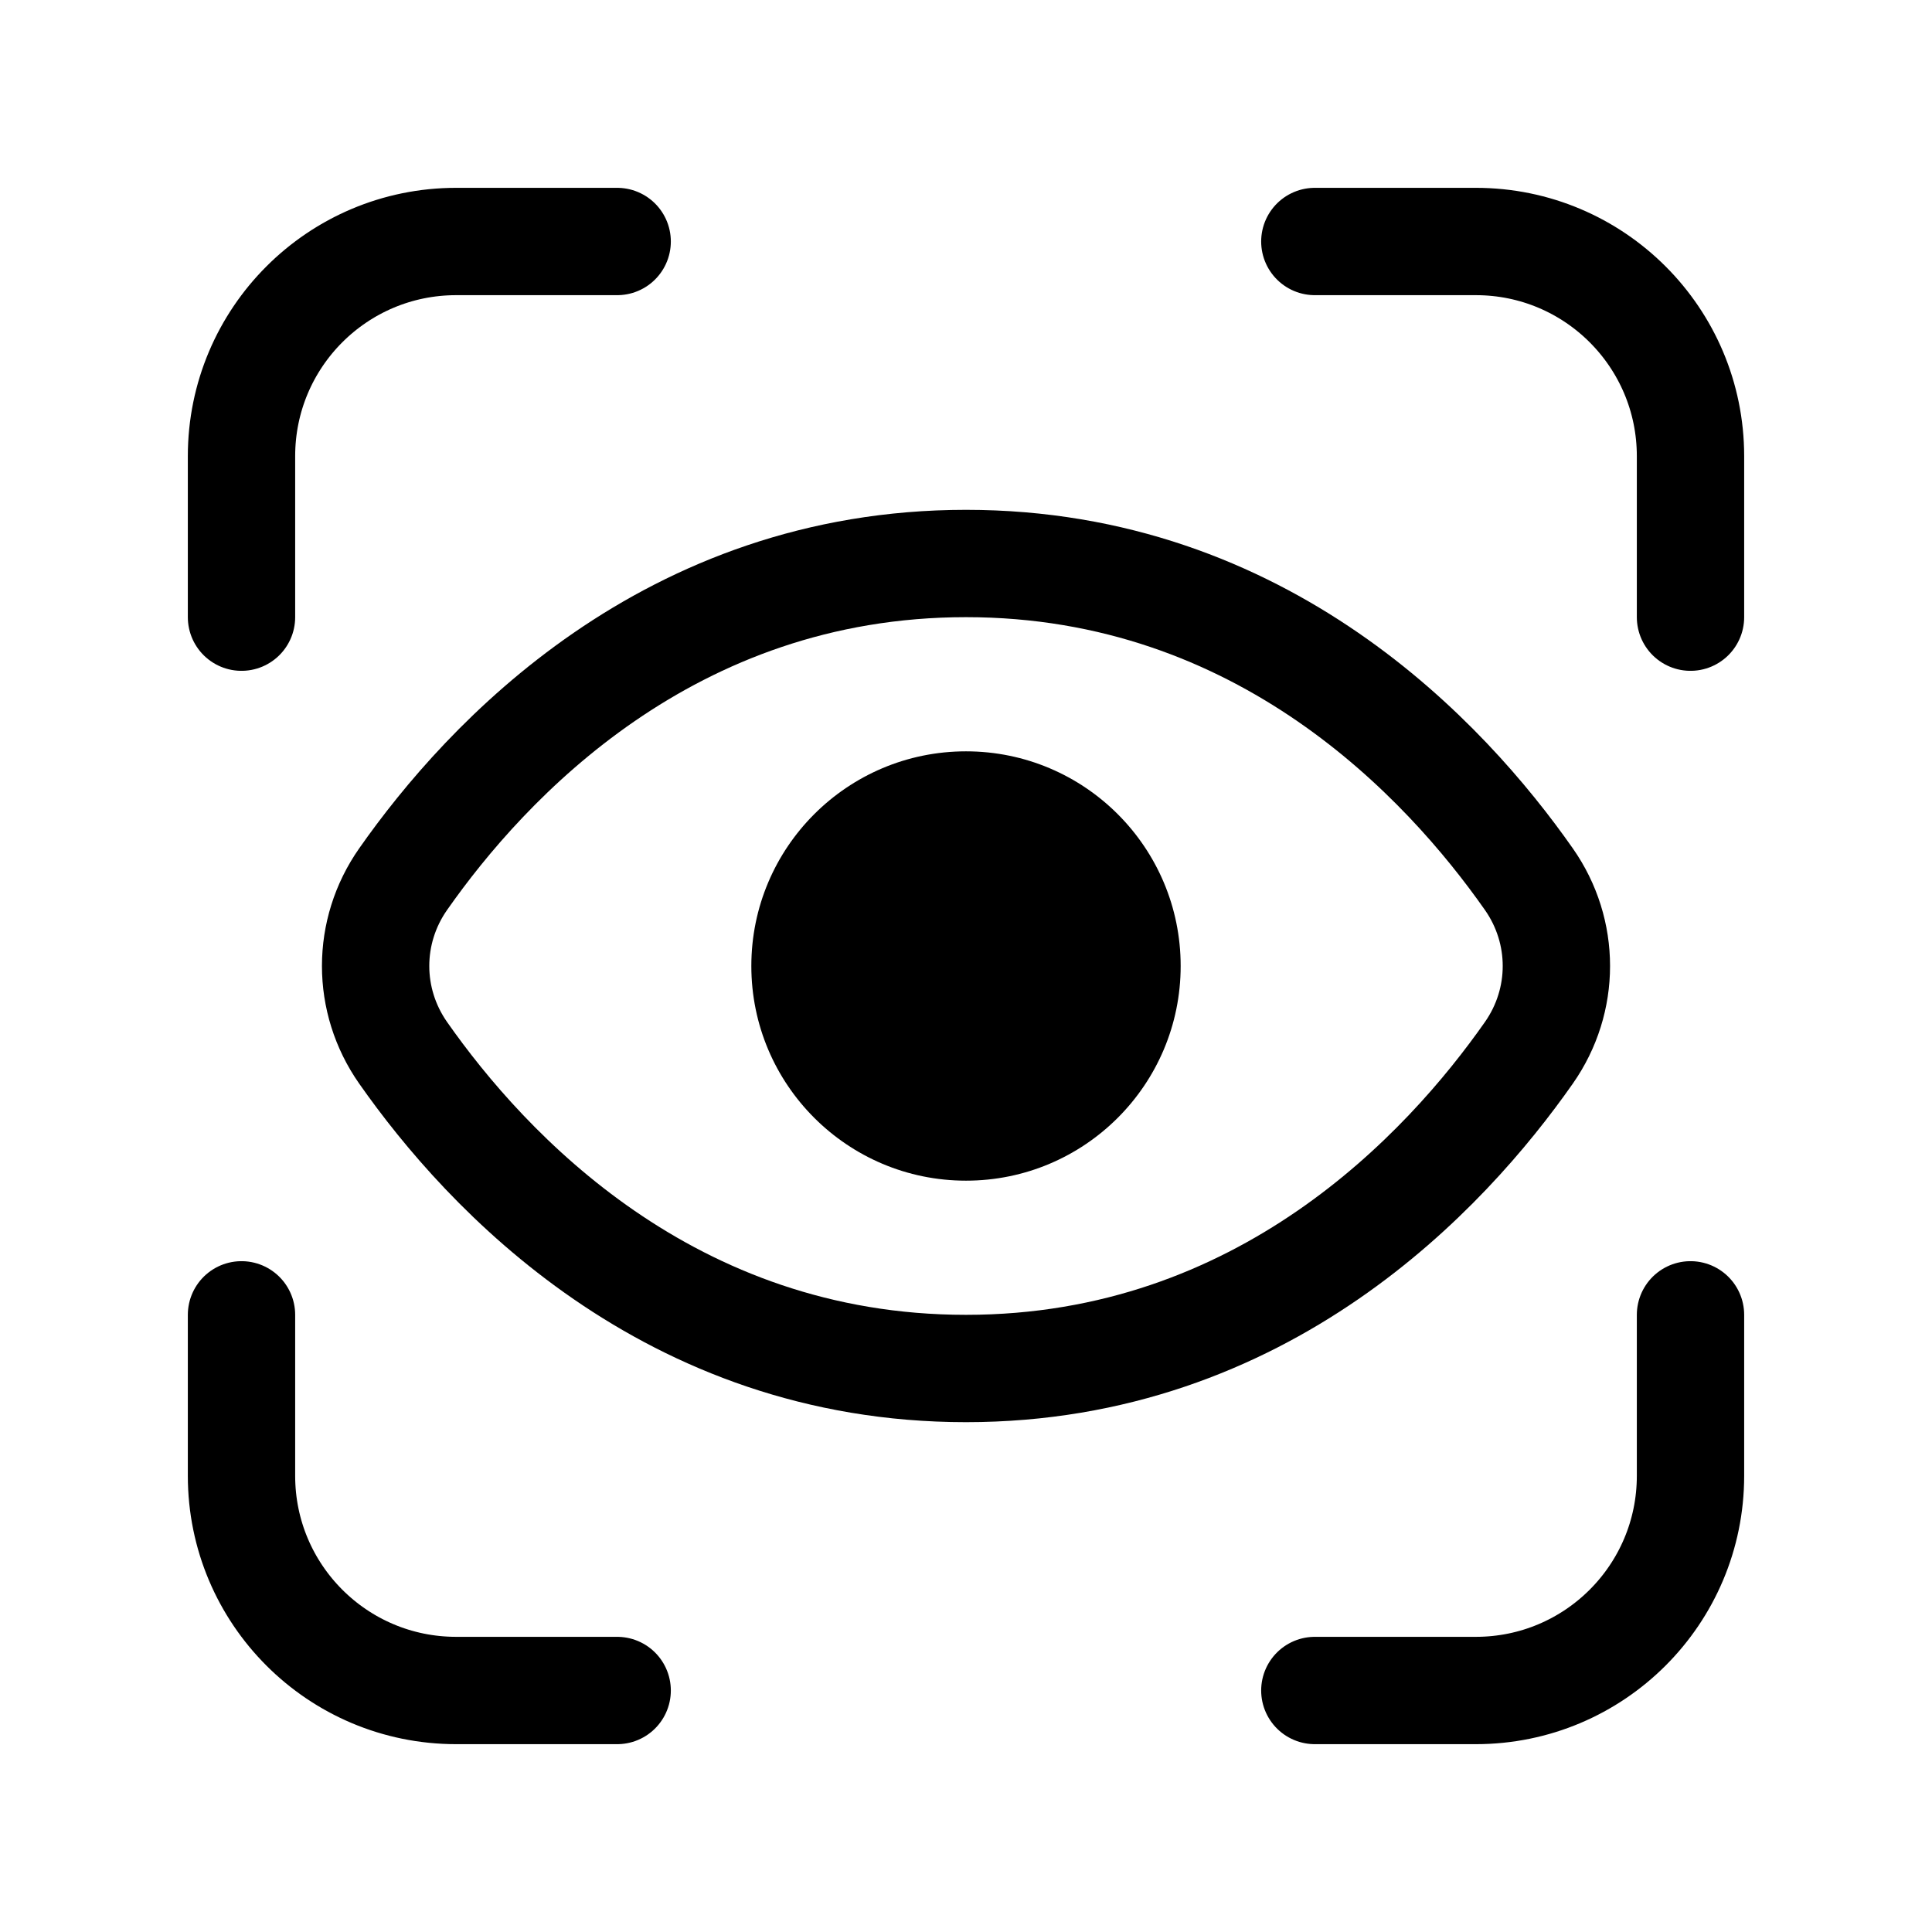 <svg xmlns="http://www.w3.org/2000/svg" height="18" width="18" viewBox="0 0 18 18"><title>eye scanner</title><g fill="none" stroke="currentColor" class="nc-icon-wrapper"><path d="M3.756,9.809c-.342-.488-.342-1.13,0-1.618,.772-1.102,2.475-2.941,5.244-2.941s4.472,1.839,5.244,2.941c.342,.488,.342,1.13,0,1.618-.772,1.102-2.475,2.941-5.244,2.941s-4.472-1.839-5.244-2.941Z" stroke="currentColor" stroke-linecap="round" stroke-linejoin="round"></path><circle cx="9" cy="9" r="2" stroke="none" fill="currentColor"></circle><path d="M2.25,5.75v-1.5c0-1.105,.895-2,2-2h1.5" stroke-linecap="round" stroke-linejoin="round"></path><path d="M12.25,2.25h1.5c1.105,0,2,.895,2,2v1.5" stroke-linecap="round" stroke-linejoin="round"></path><path d="M15.75,12.25v1.5c0,1.105-.895,2-2,2h-1.5" stroke-linecap="round" stroke-linejoin="round"></path><path d="M5.75,15.75h-1.5c-1.105,0-2-.895-2-2v-1.5" stroke-linecap="round" stroke-linejoin="round"></path></g></svg>